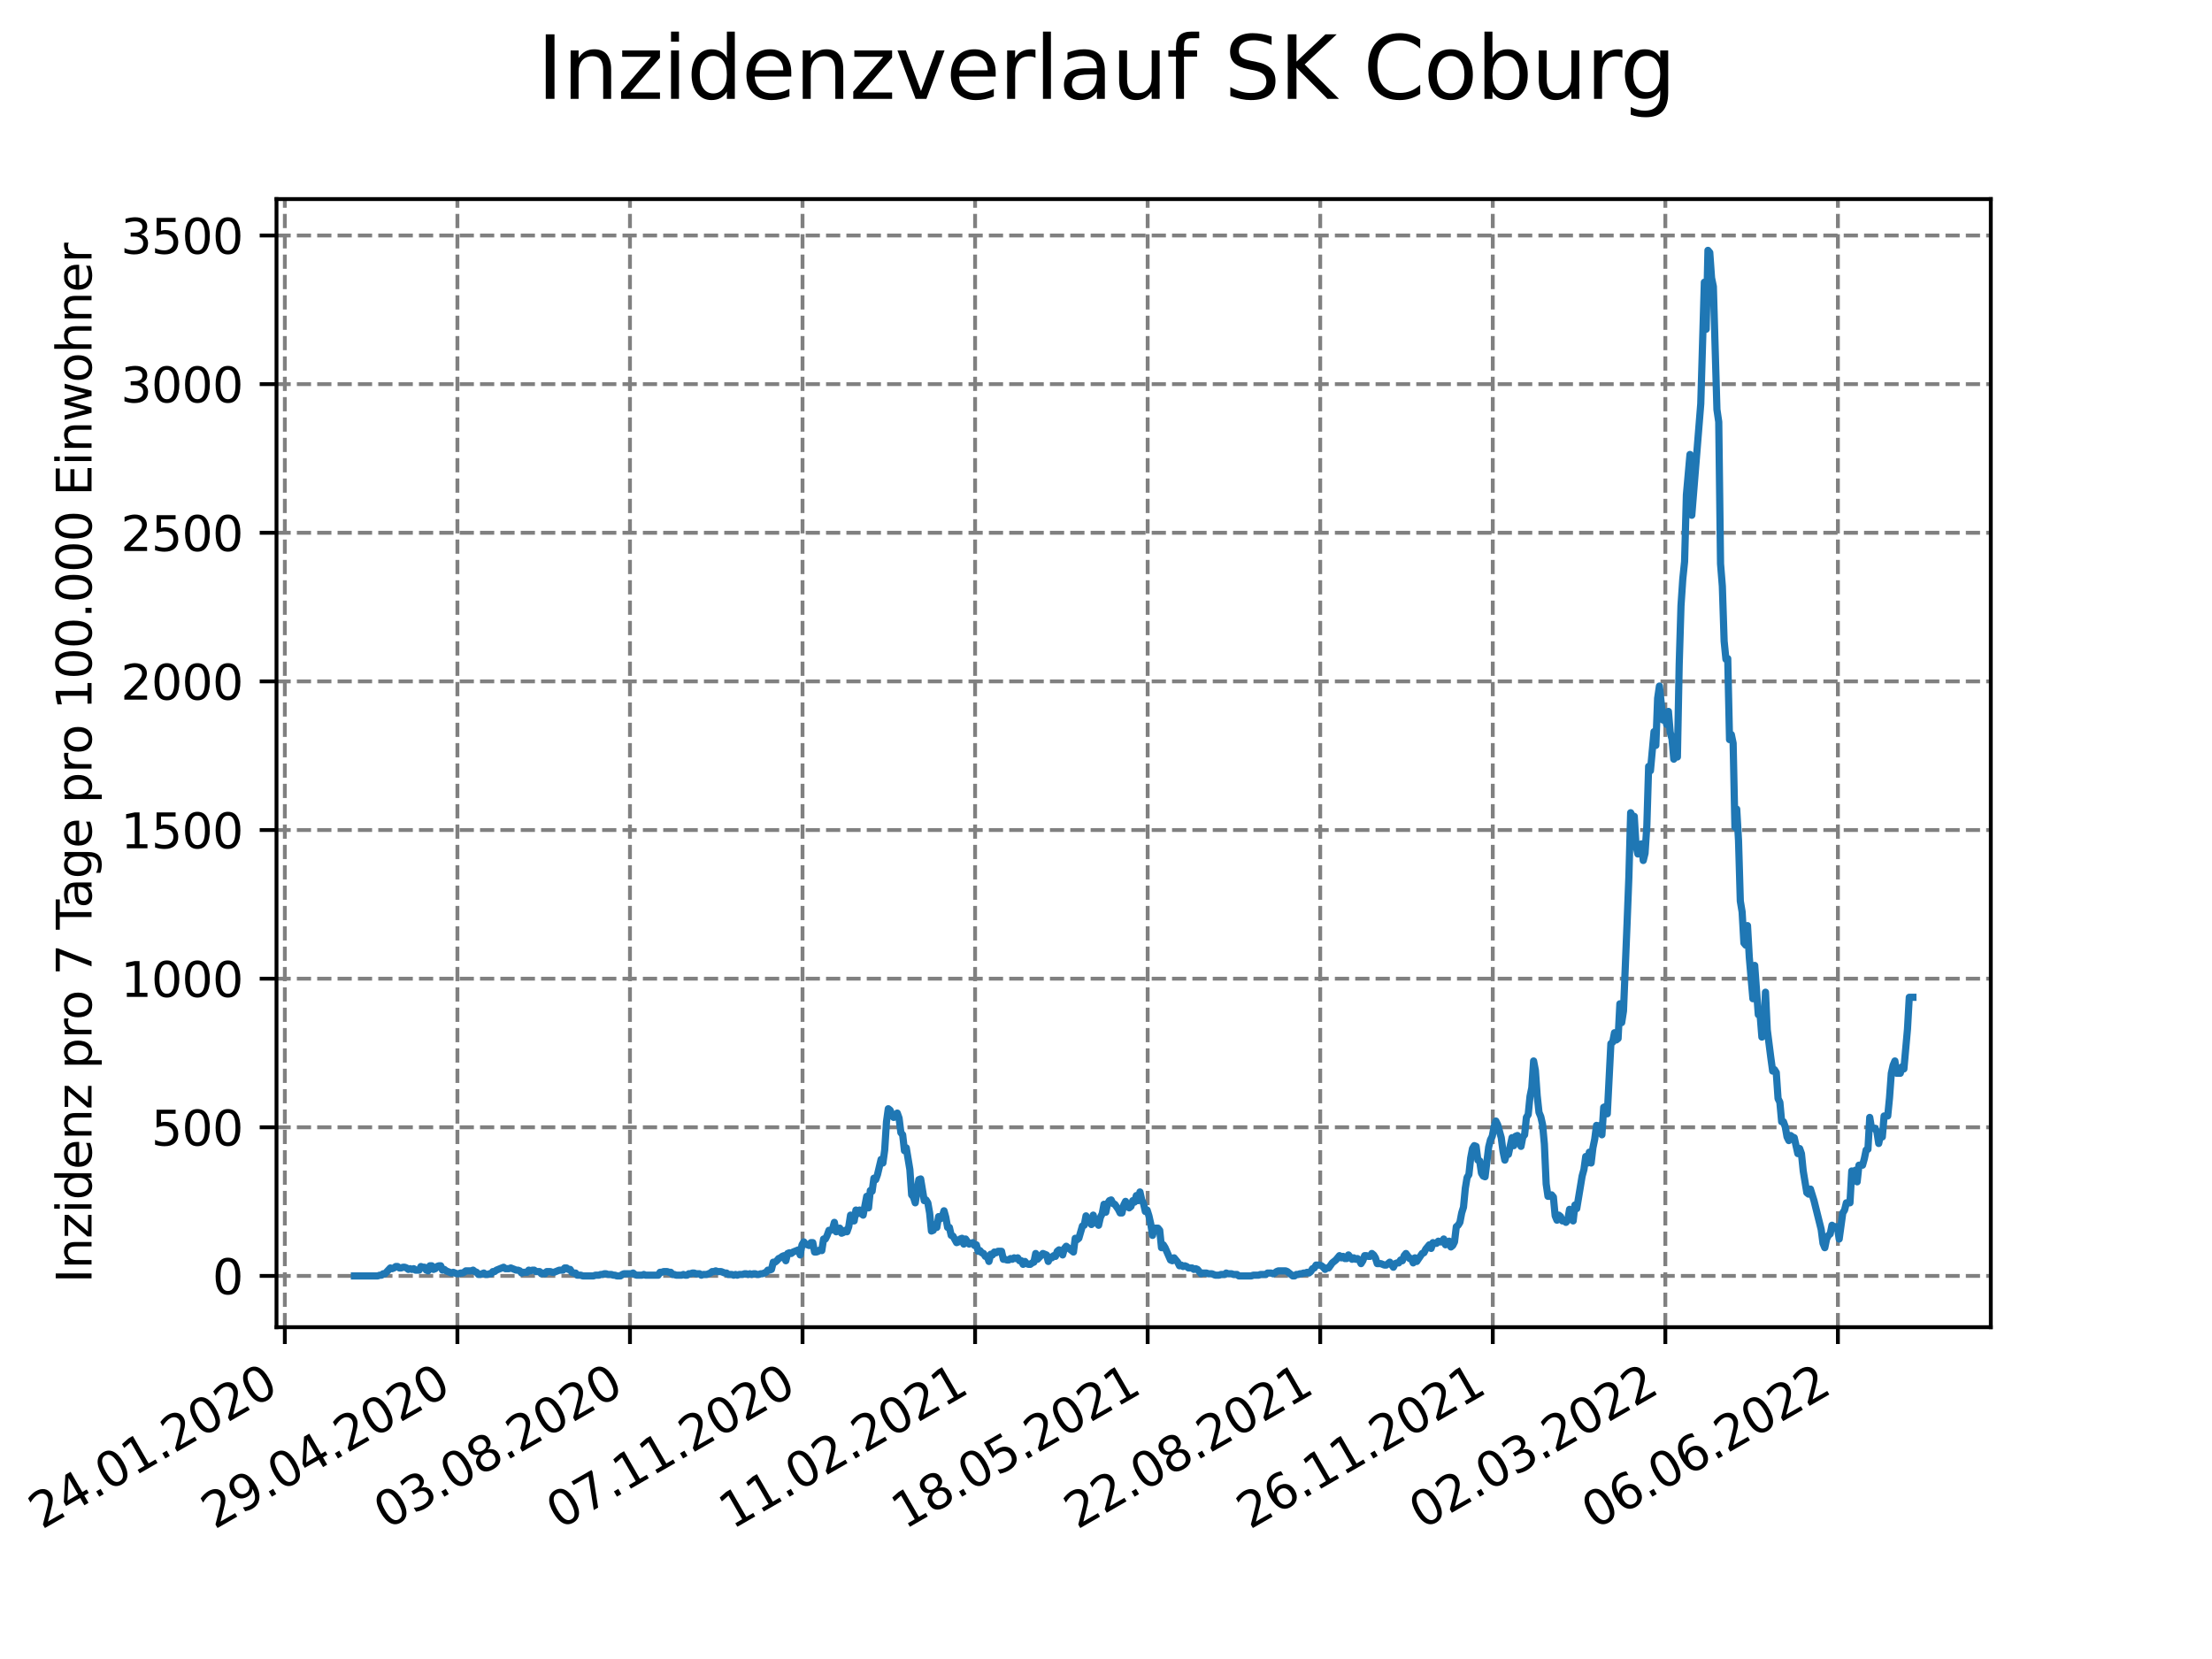 <?xml version="1.0" encoding="utf-8" standalone="no"?>
<!DOCTYPE svg PUBLIC "-//W3C//DTD SVG 1.1//EN"
  "http://www.w3.org/Graphics/SVG/1.1/DTD/svg11.dtd">
<svg xmlns:xlink="http://www.w3.org/1999/xlink" width="460.8pt" height="345.6pt" viewBox="0 0 460.8 345.6" xmlns="http://www.w3.org/2000/svg" version="1.1">
 <defs>
  <style type="text/css">*{stroke-linejoin: round; stroke-linecap: butt}</style>
 </defs>
 <g id="figure_1">
  <g id="patch_1">
   <path d="M 0 345.6 
L 460.8 345.6 
L 460.8 0 
L 0 0 
z
" style="fill: #ffffff"/>
  </g>
  <g id="axes_1">
   <g id="patch_2">
    <path d="M 57.6 276.48 
L 414.72 276.48 
L 414.72 41.472 
L 57.6 41.472 
z
" style="fill: #ffffff"/>
   </g>
   <g id="matplotlib.axis_1">
    <g id="xtick_1">
     <g id="line2d_1">
      <path d="M 59.338 276.48 
L 59.338 41.472 
" clip-path="url(#p1212830492)" style="fill: none; stroke-dasharray: 2.96,1.28; stroke-dashoffset: 0; stroke: #808080; stroke-width: 0.8"/>
     </g>
     <g id="line2d_2">
      <defs>
       <path id="m16ae124f34" d="M 0 0 
L 0 3.5 
" style="stroke: #000000; stroke-width: 0.8"/>
      </defs>
      <g>
       <use xlink:href="#m16ae124f34" x="59.338" y="276.48" style="stroke: #000000; stroke-width: 0.8"/>
      </g>
     </g>
     <g id="text_1">
      <!-- 24.01.2020 -->
      <g transform="translate(8.713 318.689)rotate(-30)scale(0.1 -0.1)">
       <defs>
        <path id="DejaVuSans-32" d="M 1228 531 
L 3431 531 
L 3431 0 
L 469 0 
L 469 531 
Q 828 903 1448 1529 
Q 2069 2156 2228 2338 
Q 2531 2678 2651 2914 
Q 2772 3150 2772 3378 
Q 2772 3750 2511 3984 
Q 2250 4219 1831 4219 
Q 1534 4219 1204 4116 
Q 875 4013 500 3803 
L 500 4441 
Q 881 4594 1212 4672 
Q 1544 4750 1819 4750 
Q 2544 4750 2975 4387 
Q 3406 4025 3406 3419 
Q 3406 3131 3298 2873 
Q 3191 2616 2906 2266 
Q 2828 2175 2409 1742 
Q 1991 1309 1228 531 
z
" transform="scale(0.016)"/>
        <path id="DejaVuSans-34" d="M 2419 4116 
L 825 1625 
L 2419 1625 
L 2419 4116 
z
M 2253 4666 
L 3047 4666 
L 3047 1625 
L 3713 1625 
L 3713 1100 
L 3047 1100 
L 3047 0 
L 2419 0 
L 2419 1100 
L 313 1100 
L 313 1709 
L 2253 4666 
z
" transform="scale(0.016)"/>
        <path id="DejaVuSans-2e" d="M 684 794 
L 1344 794 
L 1344 0 
L 684 0 
L 684 794 
z
" transform="scale(0.016)"/>
        <path id="DejaVuSans-30" d="M 2034 4250 
Q 1547 4250 1301 3770 
Q 1056 3291 1056 2328 
Q 1056 1369 1301 889 
Q 1547 409 2034 409 
Q 2525 409 2770 889 
Q 3016 1369 3016 2328 
Q 3016 3291 2770 3770 
Q 2525 4250 2034 4250 
z
M 2034 4750 
Q 2819 4750 3233 4129 
Q 3647 3509 3647 2328 
Q 3647 1150 3233 529 
Q 2819 -91 2034 -91 
Q 1250 -91 836 529 
Q 422 1150 422 2328 
Q 422 3509 836 4129 
Q 1250 4750 2034 4750 
z
" transform="scale(0.016)"/>
        <path id="DejaVuSans-31" d="M 794 531 
L 1825 531 
L 1825 4091 
L 703 3866 
L 703 4441 
L 1819 4666 
L 2450 4666 
L 2450 531 
L 3481 531 
L 3481 0 
L 794 0 
L 794 531 
z
" transform="scale(0.016)"/>
       </defs>
       <use xlink:href="#DejaVuSans-32"/>
       <use xlink:href="#DejaVuSans-34" x="63.623"/>
       <use xlink:href="#DejaVuSans-2e" x="127.246"/>
       <use xlink:href="#DejaVuSans-30" x="159.033"/>
       <use xlink:href="#DejaVuSans-31" x="222.656"/>
       <use xlink:href="#DejaVuSans-2e" x="286.279"/>
       <use xlink:href="#DejaVuSans-32" x="318.066"/>
       <use xlink:href="#DejaVuSans-30" x="381.689"/>
       <use xlink:href="#DejaVuSans-32" x="445.312"/>
       <use xlink:href="#DejaVuSans-30" x="508.936"/>
      </g>
     </g>
    </g>
    <g id="xtick_2">
     <g id="line2d_3">
      <path d="M 95.286 276.48 
L 95.286 41.472 
" clip-path="url(#p1212830492)" style="fill: none; stroke-dasharray: 2.96,1.28; stroke-dashoffset: 0; stroke: #808080; stroke-width: 0.8"/>
     </g>
     <g id="line2d_4">
      <g>
       <use xlink:href="#m16ae124f34" x="95.286" y="276.48" style="stroke: #000000; stroke-width: 0.8"/>
      </g>
     </g>
     <g id="text_2">
      <!-- 29.04.2020 -->
      <g transform="translate(44.661 318.689)rotate(-30)scale(0.1 -0.1)">
       <defs>
        <path id="DejaVuSans-39" d="M 703 97 
L 703 672 
Q 941 559 1184 500 
Q 1428 441 1663 441 
Q 2288 441 2617 861 
Q 2947 1281 2994 2138 
Q 2813 1869 2534 1725 
Q 2256 1581 1919 1581 
Q 1219 1581 811 2004 
Q 403 2428 403 3163 
Q 403 3881 828 4315 
Q 1253 4750 1959 4750 
Q 2769 4750 3195 4129 
Q 3622 3509 3622 2328 
Q 3622 1225 3098 567 
Q 2575 -91 1691 -91 
Q 1453 -91 1209 -44 
Q 966 3 703 97 
z
M 1959 2075 
Q 2384 2075 2632 2365 
Q 2881 2656 2881 3163 
Q 2881 3666 2632 3958 
Q 2384 4250 1959 4250 
Q 1534 4250 1286 3958 
Q 1038 3666 1038 3163 
Q 1038 2656 1286 2365 
Q 1534 2075 1959 2075 
z
" transform="scale(0.016)"/>
       </defs>
       <use xlink:href="#DejaVuSans-32"/>
       <use xlink:href="#DejaVuSans-39" x="63.623"/>
       <use xlink:href="#DejaVuSans-2e" x="127.246"/>
       <use xlink:href="#DejaVuSans-30" x="159.033"/>
       <use xlink:href="#DejaVuSans-34" x="222.656"/>
       <use xlink:href="#DejaVuSans-2e" x="286.279"/>
       <use xlink:href="#DejaVuSans-32" x="318.066"/>
       <use xlink:href="#DejaVuSans-30" x="381.689"/>
       <use xlink:href="#DejaVuSans-32" x="445.312"/>
       <use xlink:href="#DejaVuSans-30" x="508.936"/>
      </g>
     </g>
    </g>
    <g id="xtick_3">
     <g id="line2d_5">
      <path d="M 131.234 276.48 
L 131.234 41.472 
" clip-path="url(#p1212830492)" style="fill: none; stroke-dasharray: 2.96,1.28; stroke-dashoffset: 0; stroke: #808080; stroke-width: 0.8"/>
     </g>
     <g id="line2d_6">
      <g>
       <use xlink:href="#m16ae124f34" x="131.234" y="276.48" style="stroke: #000000; stroke-width: 0.8"/>
      </g>
     </g>
     <g id="text_3">
      <!-- 03.08.2020 -->
      <g transform="translate(80.609 318.689)rotate(-30)scale(0.1 -0.1)">
       <defs>
        <path id="DejaVuSans-33" d="M 2597 2516 
Q 3050 2419 3304 2112 
Q 3559 1806 3559 1356 
Q 3559 666 3084 287 
Q 2609 -91 1734 -91 
Q 1441 -91 1130 -33 
Q 819 25 488 141 
L 488 750 
Q 750 597 1062 519 
Q 1375 441 1716 441 
Q 2309 441 2620 675 
Q 2931 909 2931 1356 
Q 2931 1769 2642 2001 
Q 2353 2234 1838 2234 
L 1294 2234 
L 1294 2753 
L 1863 2753 
Q 2328 2753 2575 2939 
Q 2822 3125 2822 3475 
Q 2822 3834 2567 4026 
Q 2313 4219 1838 4219 
Q 1578 4219 1281 4162 
Q 984 4106 628 3988 
L 628 4550 
Q 988 4650 1302 4700 
Q 1616 4750 1894 4750 
Q 2613 4750 3031 4423 
Q 3450 4097 3450 3541 
Q 3450 3153 3228 2886 
Q 3006 2619 2597 2516 
z
" transform="scale(0.016)"/>
        <path id="DejaVuSans-38" d="M 2034 2216 
Q 1584 2216 1326 1975 
Q 1069 1734 1069 1313 
Q 1069 891 1326 650 
Q 1584 409 2034 409 
Q 2484 409 2743 651 
Q 3003 894 3003 1313 
Q 3003 1734 2745 1975 
Q 2488 2216 2034 2216 
z
M 1403 2484 
Q 997 2584 770 2862 
Q 544 3141 544 3541 
Q 544 4100 942 4425 
Q 1341 4750 2034 4750 
Q 2731 4750 3128 4425 
Q 3525 4100 3525 3541 
Q 3525 3141 3298 2862 
Q 3072 2584 2669 2484 
Q 3125 2378 3379 2068 
Q 3634 1759 3634 1313 
Q 3634 634 3220 271 
Q 2806 -91 2034 -91 
Q 1263 -91 848 271 
Q 434 634 434 1313 
Q 434 1759 690 2068 
Q 947 2378 1403 2484 
z
M 1172 3481 
Q 1172 3119 1398 2916 
Q 1625 2713 2034 2713 
Q 2441 2713 2670 2916 
Q 2900 3119 2900 3481 
Q 2900 3844 2670 4047 
Q 2441 4250 2034 4250 
Q 1625 4250 1398 4047 
Q 1172 3844 1172 3481 
z
" transform="scale(0.016)"/>
       </defs>
       <use xlink:href="#DejaVuSans-30"/>
       <use xlink:href="#DejaVuSans-33" x="63.623"/>
       <use xlink:href="#DejaVuSans-2e" x="127.246"/>
       <use xlink:href="#DejaVuSans-30" x="159.033"/>
       <use xlink:href="#DejaVuSans-38" x="222.656"/>
       <use xlink:href="#DejaVuSans-2e" x="286.279"/>
       <use xlink:href="#DejaVuSans-32" x="318.066"/>
       <use xlink:href="#DejaVuSans-30" x="381.689"/>
       <use xlink:href="#DejaVuSans-32" x="445.312"/>
       <use xlink:href="#DejaVuSans-30" x="508.936"/>
      </g>
     </g>
    </g>
    <g id="xtick_4">
     <g id="line2d_7">
      <path d="M 167.182 276.48 
L 167.182 41.472 
" clip-path="url(#p1212830492)" style="fill: none; stroke-dasharray: 2.96,1.28; stroke-dashoffset: 0; stroke: #808080; stroke-width: 0.8"/>
     </g>
     <g id="line2d_8">
      <g>
       <use xlink:href="#m16ae124f34" x="167.182" y="276.48" style="stroke: #000000; stroke-width: 0.8"/>
      </g>
     </g>
     <g id="text_4">
      <!-- 07.11.2020 -->
      <g transform="translate(116.557 318.689)rotate(-30)scale(0.1 -0.1)">
       <defs>
        <path id="DejaVuSans-37" d="M 525 4666 
L 3525 4666 
L 3525 4397 
L 1831 0 
L 1172 0 
L 2766 4134 
L 525 4134 
L 525 4666 
z
" transform="scale(0.016)"/>
       </defs>
       <use xlink:href="#DejaVuSans-30"/>
       <use xlink:href="#DejaVuSans-37" x="63.623"/>
       <use xlink:href="#DejaVuSans-2e" x="127.246"/>
       <use xlink:href="#DejaVuSans-31" x="159.033"/>
       <use xlink:href="#DejaVuSans-31" x="222.656"/>
       <use xlink:href="#DejaVuSans-2e" x="286.279"/>
       <use xlink:href="#DejaVuSans-32" x="318.066"/>
       <use xlink:href="#DejaVuSans-30" x="381.689"/>
       <use xlink:href="#DejaVuSans-32" x="445.312"/>
       <use xlink:href="#DejaVuSans-30" x="508.936"/>
      </g>
     </g>
    </g>
    <g id="xtick_5">
     <g id="line2d_9">
      <path d="M 203.13 276.48 
L 203.13 41.472 
" clip-path="url(#p1212830492)" style="fill: none; stroke-dasharray: 2.96,1.28; stroke-dashoffset: 0; stroke: #808080; stroke-width: 0.8"/>
     </g>
     <g id="line2d_10">
      <g>
       <use xlink:href="#m16ae124f34" x="203.13" y="276.48" style="stroke: #000000; stroke-width: 0.8"/>
      </g>
     </g>
     <g id="text_5">
      <!-- 11.02.2021 -->
      <g transform="translate(152.505 318.689)rotate(-30)scale(0.1 -0.1)">
       <use xlink:href="#DejaVuSans-31"/>
       <use xlink:href="#DejaVuSans-31" x="63.623"/>
       <use xlink:href="#DejaVuSans-2e" x="127.246"/>
       <use xlink:href="#DejaVuSans-30" x="159.033"/>
       <use xlink:href="#DejaVuSans-32" x="222.656"/>
       <use xlink:href="#DejaVuSans-2e" x="286.279"/>
       <use xlink:href="#DejaVuSans-32" x="318.066"/>
       <use xlink:href="#DejaVuSans-30" x="381.689"/>
       <use xlink:href="#DejaVuSans-32" x="445.312"/>
       <use xlink:href="#DejaVuSans-31" x="508.936"/>
      </g>
     </g>
    </g>
    <g id="xtick_6">
     <g id="line2d_11">
      <path d="M 239.078 276.48 
L 239.078 41.472 
" clip-path="url(#p1212830492)" style="fill: none; stroke-dasharray: 2.96,1.28; stroke-dashoffset: 0; stroke: #808080; stroke-width: 0.8"/>
     </g>
     <g id="line2d_12">
      <g>
       <use xlink:href="#m16ae124f34" x="239.078" y="276.48" style="stroke: #000000; stroke-width: 0.8"/>
      </g>
     </g>
     <g id="text_6">
      <!-- 18.05.2021 -->
      <g transform="translate(188.452 318.689)rotate(-30)scale(0.1 -0.1)">
       <defs>
        <path id="DejaVuSans-35" d="M 691 4666 
L 3169 4666 
L 3169 4134 
L 1269 4134 
L 1269 2991 
Q 1406 3038 1543 3061 
Q 1681 3084 1819 3084 
Q 2600 3084 3056 2656 
Q 3513 2228 3513 1497 
Q 3513 744 3044 326 
Q 2575 -91 1722 -91 
Q 1428 -91 1123 -41 
Q 819 9 494 109 
L 494 744 
Q 775 591 1075 516 
Q 1375 441 1709 441 
Q 2250 441 2565 725 
Q 2881 1009 2881 1497 
Q 2881 1984 2565 2268 
Q 2250 2553 1709 2553 
Q 1456 2553 1204 2497 
Q 953 2441 691 2322 
L 691 4666 
z
" transform="scale(0.016)"/>
       </defs>
       <use xlink:href="#DejaVuSans-31"/>
       <use xlink:href="#DejaVuSans-38" x="63.623"/>
       <use xlink:href="#DejaVuSans-2e" x="127.246"/>
       <use xlink:href="#DejaVuSans-30" x="159.033"/>
       <use xlink:href="#DejaVuSans-35" x="222.656"/>
       <use xlink:href="#DejaVuSans-2e" x="286.279"/>
       <use xlink:href="#DejaVuSans-32" x="318.066"/>
       <use xlink:href="#DejaVuSans-30" x="381.689"/>
       <use xlink:href="#DejaVuSans-32" x="445.312"/>
       <use xlink:href="#DejaVuSans-31" x="508.936"/>
      </g>
     </g>
    </g>
    <g id="xtick_7">
     <g id="line2d_13">
      <path d="M 275.026 276.48 
L 275.026 41.472 
" clip-path="url(#p1212830492)" style="fill: none; stroke-dasharray: 2.96,1.28; stroke-dashoffset: 0; stroke: #808080; stroke-width: 0.8"/>
     </g>
     <g id="line2d_14">
      <g>
       <use xlink:href="#m16ae124f34" x="275.026" y="276.48" style="stroke: #000000; stroke-width: 0.8"/>
      </g>
     </g>
     <g id="text_7">
      <!-- 22.08.2021 -->
      <g transform="translate(224.4 318.689)rotate(-30)scale(0.1 -0.1)">
       <use xlink:href="#DejaVuSans-32"/>
       <use xlink:href="#DejaVuSans-32" x="63.623"/>
       <use xlink:href="#DejaVuSans-2e" x="127.246"/>
       <use xlink:href="#DejaVuSans-30" x="159.033"/>
       <use xlink:href="#DejaVuSans-38" x="222.656"/>
       <use xlink:href="#DejaVuSans-2e" x="286.279"/>
       <use xlink:href="#DejaVuSans-32" x="318.066"/>
       <use xlink:href="#DejaVuSans-30" x="381.689"/>
       <use xlink:href="#DejaVuSans-32" x="445.312"/>
       <use xlink:href="#DejaVuSans-31" x="508.936"/>
      </g>
     </g>
    </g>
    <g id="xtick_8">
     <g id="line2d_15">
      <path d="M 310.973 276.48 
L 310.973 41.472 
" clip-path="url(#p1212830492)" style="fill: none; stroke-dasharray: 2.96,1.28; stroke-dashoffset: 0; stroke: #808080; stroke-width: 0.8"/>
     </g>
     <g id="line2d_16">
      <g>
       <use xlink:href="#m16ae124f34" x="310.973" y="276.48" style="stroke: #000000; stroke-width: 0.8"/>
      </g>
     </g>
     <g id="text_8">
      <!-- 26.11.2021 -->
      <g transform="translate(260.348 318.689)rotate(-30)scale(0.1 -0.1)">
       <defs>
        <path id="DejaVuSans-36" d="M 2113 2584 
Q 1688 2584 1439 2293 
Q 1191 2003 1191 1497 
Q 1191 994 1439 701 
Q 1688 409 2113 409 
Q 2538 409 2786 701 
Q 3034 994 3034 1497 
Q 3034 2003 2786 2293 
Q 2538 2584 2113 2584 
z
M 3366 4563 
L 3366 3988 
Q 3128 4100 2886 4159 
Q 2644 4219 2406 4219 
Q 1781 4219 1451 3797 
Q 1122 3375 1075 2522 
Q 1259 2794 1537 2939 
Q 1816 3084 2150 3084 
Q 2853 3084 3261 2657 
Q 3669 2231 3669 1497 
Q 3669 778 3244 343 
Q 2819 -91 2113 -91 
Q 1303 -91 875 529 
Q 447 1150 447 2328 
Q 447 3434 972 4092 
Q 1497 4750 2381 4750 
Q 2619 4750 2861 4703 
Q 3103 4656 3366 4563 
z
" transform="scale(0.016)"/>
       </defs>
       <use xlink:href="#DejaVuSans-32"/>
       <use xlink:href="#DejaVuSans-36" x="63.623"/>
       <use xlink:href="#DejaVuSans-2e" x="127.246"/>
       <use xlink:href="#DejaVuSans-31" x="159.033"/>
       <use xlink:href="#DejaVuSans-31" x="222.656"/>
       <use xlink:href="#DejaVuSans-2e" x="286.279"/>
       <use xlink:href="#DejaVuSans-32" x="318.066"/>
       <use xlink:href="#DejaVuSans-30" x="381.689"/>
       <use xlink:href="#DejaVuSans-32" x="445.312"/>
       <use xlink:href="#DejaVuSans-31" x="508.936"/>
      </g>
     </g>
    </g>
    <g id="xtick_9">
     <g id="line2d_17">
      <path d="M 346.921 276.48 
L 346.921 41.472 
" clip-path="url(#p1212830492)" style="fill: none; stroke-dasharray: 2.96,1.28; stroke-dashoffset: 0; stroke: #808080; stroke-width: 0.8"/>
     </g>
     <g id="line2d_18">
      <g>
       <use xlink:href="#m16ae124f34" x="346.921" y="276.48" style="stroke: #000000; stroke-width: 0.8"/>
      </g>
     </g>
     <g id="text_9">
      <!-- 02.03.2022 -->
      <g transform="translate(296.296 318.689)rotate(-30)scale(0.1 -0.1)">
       <use xlink:href="#DejaVuSans-30"/>
       <use xlink:href="#DejaVuSans-32" x="63.623"/>
       <use xlink:href="#DejaVuSans-2e" x="127.246"/>
       <use xlink:href="#DejaVuSans-30" x="159.033"/>
       <use xlink:href="#DejaVuSans-33" x="222.656"/>
       <use xlink:href="#DejaVuSans-2e" x="286.279"/>
       <use xlink:href="#DejaVuSans-32" x="318.066"/>
       <use xlink:href="#DejaVuSans-30" x="381.689"/>
       <use xlink:href="#DejaVuSans-32" x="445.312"/>
       <use xlink:href="#DejaVuSans-32" x="508.936"/>
      </g>
     </g>
    </g>
    <g id="xtick_10">
     <g id="line2d_19">
      <path d="M 382.869 276.48 
L 382.869 41.472 
" clip-path="url(#p1212830492)" style="fill: none; stroke-dasharray: 2.96,1.28; stroke-dashoffset: 0; stroke: #808080; stroke-width: 0.8"/>
     </g>
     <g id="line2d_20">
      <g>
       <use xlink:href="#m16ae124f34" x="382.869" y="276.48" style="stroke: #000000; stroke-width: 0.8"/>
      </g>
     </g>
     <g id="text_10">
      <!-- 06.06.2022 -->
      <g transform="translate(332.244 318.689)rotate(-30)scale(0.1 -0.1)">
       <use xlink:href="#DejaVuSans-30"/>
       <use xlink:href="#DejaVuSans-36" x="63.623"/>
       <use xlink:href="#DejaVuSans-2e" x="127.246"/>
       <use xlink:href="#DejaVuSans-30" x="159.033"/>
       <use xlink:href="#DejaVuSans-36" x="222.656"/>
       <use xlink:href="#DejaVuSans-2e" x="286.279"/>
       <use xlink:href="#DejaVuSans-32" x="318.066"/>
       <use xlink:href="#DejaVuSans-30" x="381.689"/>
       <use xlink:href="#DejaVuSans-32" x="445.312"/>
       <use xlink:href="#DejaVuSans-32" x="508.936"/>
      </g>
     </g>
    </g>
   </g>
   <g id="matplotlib.axis_2">
    <g id="ytick_1">
     <g id="line2d_21">
      <path d="M 57.6 265.798 
L 414.72 265.798 
" clip-path="url(#p1212830492)" style="fill: none; stroke-dasharray: 2.96,1.28; stroke-dashoffset: 0; stroke: #808080; stroke-width: 0.8"/>
     </g>
     <g id="line2d_22">
      <defs>
       <path id="mf37a76ce1f" d="M 0 0 
L -3.5 0 
" style="stroke: #000000; stroke-width: 0.8"/>
      </defs>
      <g>
       <use xlink:href="#mf37a76ce1f" x="57.6" y="265.798" style="stroke: #000000; stroke-width: 0.8"/>
      </g>
     </g>
     <g id="text_11">
      <!-- 0 -->
      <g transform="translate(44.237 269.597)scale(0.1 -0.1)">
       <use xlink:href="#DejaVuSans-30"/>
      </g>
     </g>
    </g>
    <g id="ytick_2">
     <g id="line2d_23">
      <path d="M 57.6 234.835 
L 414.72 234.835 
" clip-path="url(#p1212830492)" style="fill: none; stroke-dasharray: 2.96,1.28; stroke-dashoffset: 0; stroke: #808080; stroke-width: 0.8"/>
     </g>
     <g id="line2d_24">
      <g>
       <use xlink:href="#mf37a76ce1f" x="57.6" y="234.835" style="stroke: #000000; stroke-width: 0.8"/>
      </g>
     </g>
     <g id="text_12">
      <!-- 500 -->
      <g transform="translate(31.512 238.635)scale(0.1 -0.1)">
       <use xlink:href="#DejaVuSans-35"/>
       <use xlink:href="#DejaVuSans-30" x="63.623"/>
       <use xlink:href="#DejaVuSans-30" x="127.246"/>
      </g>
     </g>
    </g>
    <g id="ytick_3">
     <g id="line2d_25">
      <path d="M 57.6 203.873 
L 414.72 203.873 
" clip-path="url(#p1212830492)" style="fill: none; stroke-dasharray: 2.96,1.28; stroke-dashoffset: 0; stroke: #808080; stroke-width: 0.8"/>
     </g>
     <g id="line2d_26">
      <g>
       <use xlink:href="#mf37a76ce1f" x="57.6" y="203.873" style="stroke: #000000; stroke-width: 0.8"/>
      </g>
     </g>
     <g id="text_13">
      <!-- 1000 -->
      <g transform="translate(25.15 207.672)scale(0.1 -0.1)">
       <use xlink:href="#DejaVuSans-31"/>
       <use xlink:href="#DejaVuSans-30" x="63.623"/>
       <use xlink:href="#DejaVuSans-30" x="127.246"/>
       <use xlink:href="#DejaVuSans-30" x="190.869"/>
      </g>
     </g>
    </g>
    <g id="ytick_4">
     <g id="line2d_27">
      <path d="M 57.6 172.91 
L 414.72 172.91 
" clip-path="url(#p1212830492)" style="fill: none; stroke-dasharray: 2.96,1.28; stroke-dashoffset: 0; stroke: #808080; stroke-width: 0.8"/>
     </g>
     <g id="line2d_28">
      <g>
       <use xlink:href="#mf37a76ce1f" x="57.6" y="172.91" style="stroke: #000000; stroke-width: 0.8"/>
      </g>
     </g>
     <g id="text_14">
      <!-- 1500 -->
      <g transform="translate(25.15 176.71)scale(0.1 -0.1)">
       <use xlink:href="#DejaVuSans-31"/>
       <use xlink:href="#DejaVuSans-35" x="63.623"/>
       <use xlink:href="#DejaVuSans-30" x="127.246"/>
       <use xlink:href="#DejaVuSans-30" x="190.869"/>
      </g>
     </g>
    </g>
    <g id="ytick_5">
     <g id="line2d_29">
      <path d="M 57.6 141.948 
L 414.72 141.948 
" clip-path="url(#p1212830492)" style="fill: none; stroke-dasharray: 2.96,1.28; stroke-dashoffset: 0; stroke: #808080; stroke-width: 0.8"/>
     </g>
     <g id="line2d_30">
      <g>
       <use xlink:href="#mf37a76ce1f" x="57.6" y="141.948" style="stroke: #000000; stroke-width: 0.8"/>
      </g>
     </g>
     <g id="text_15">
      <!-- 2000 -->
      <g transform="translate(25.15 145.747)scale(0.1 -0.1)">
       <use xlink:href="#DejaVuSans-32"/>
       <use xlink:href="#DejaVuSans-30" x="63.623"/>
       <use xlink:href="#DejaVuSans-30" x="127.246"/>
       <use xlink:href="#DejaVuSans-30" x="190.869"/>
      </g>
     </g>
    </g>
    <g id="ytick_6">
     <g id="line2d_31">
      <path d="M 57.6 110.985 
L 414.72 110.985 
" clip-path="url(#p1212830492)" style="fill: none; stroke-dasharray: 2.96,1.28; stroke-dashoffset: 0; stroke: #808080; stroke-width: 0.8"/>
     </g>
     <g id="line2d_32">
      <g>
       <use xlink:href="#mf37a76ce1f" x="57.6" y="110.985" style="stroke: #000000; stroke-width: 0.8"/>
      </g>
     </g>
     <g id="text_16">
      <!-- 2500 -->
      <g transform="translate(25.15 114.785)scale(0.1 -0.1)">
       <use xlink:href="#DejaVuSans-32"/>
       <use xlink:href="#DejaVuSans-35" x="63.623"/>
       <use xlink:href="#DejaVuSans-30" x="127.246"/>
       <use xlink:href="#DejaVuSans-30" x="190.869"/>
      </g>
     </g>
    </g>
    <g id="ytick_7">
     <g id="line2d_33">
      <path d="M 57.6 80.023 
L 414.72 80.023 
" clip-path="url(#p1212830492)" style="fill: none; stroke-dasharray: 2.96,1.28; stroke-dashoffset: 0; stroke: #808080; stroke-width: 0.8"/>
     </g>
     <g id="line2d_34">
      <g>
       <use xlink:href="#mf37a76ce1f" x="57.6" y="80.023" style="stroke: #000000; stroke-width: 0.8"/>
      </g>
     </g>
     <g id="text_17">
      <!-- 3000 -->
      <g transform="translate(25.15 83.822)scale(0.1 -0.1)">
       <use xlink:href="#DejaVuSans-33"/>
       <use xlink:href="#DejaVuSans-30" x="63.623"/>
       <use xlink:href="#DejaVuSans-30" x="127.246"/>
       <use xlink:href="#DejaVuSans-30" x="190.869"/>
      </g>
     </g>
    </g>
    <g id="ytick_8">
     <g id="line2d_35">
      <path d="M 57.6 49.06 
L 414.72 49.06 
" clip-path="url(#p1212830492)" style="fill: none; stroke-dasharray: 2.96,1.28; stroke-dashoffset: 0; stroke: #808080; stroke-width: 0.8"/>
     </g>
     <g id="line2d_36">
      <g>
       <use xlink:href="#mf37a76ce1f" x="57.6" y="49.06" style="stroke: #000000; stroke-width: 0.8"/>
      </g>
     </g>
     <g id="text_18">
      <!-- 3500 -->
      <g transform="translate(25.15 52.86)scale(0.1 -0.1)">
       <use xlink:href="#DejaVuSans-33"/>
       <use xlink:href="#DejaVuSans-35" x="63.623"/>
       <use xlink:href="#DejaVuSans-30" x="127.246"/>
       <use xlink:href="#DejaVuSans-30" x="190.869"/>
      </g>
     </g>
    </g>
    <g id="text_19">
     <!-- Inzidenz pro 7 Tage pro 100.000 Einwohner -->
     <g transform="translate(19.07 267.301)rotate(-90)scale(0.1 -0.1)">
      <defs>
       <path id="DejaVuSans-49" d="M 628 4666 
L 1259 4666 
L 1259 0 
L 628 0 
L 628 4666 
z
" transform="scale(0.016)"/>
       <path id="DejaVuSans-6e" d="M 3513 2113 
L 3513 0 
L 2938 0 
L 2938 2094 
Q 2938 2591 2744 2837 
Q 2550 3084 2163 3084 
Q 1697 3084 1428 2787 
Q 1159 2491 1159 1978 
L 1159 0 
L 581 0 
L 581 3500 
L 1159 3500 
L 1159 2956 
Q 1366 3272 1645 3428 
Q 1925 3584 2291 3584 
Q 2894 3584 3203 3211 
Q 3513 2838 3513 2113 
z
" transform="scale(0.016)"/>
       <path id="DejaVuSans-7a" d="M 353 3500 
L 3084 3500 
L 3084 2975 
L 922 459 
L 3084 459 
L 3084 0 
L 275 0 
L 275 525 
L 2438 3041 
L 353 3041 
L 353 3500 
z
" transform="scale(0.016)"/>
       <path id="DejaVuSans-69" d="M 603 3500 
L 1178 3500 
L 1178 0 
L 603 0 
L 603 3500 
z
M 603 4863 
L 1178 4863 
L 1178 4134 
L 603 4134 
L 603 4863 
z
" transform="scale(0.016)"/>
       <path id="DejaVuSans-64" d="M 2906 2969 
L 2906 4863 
L 3481 4863 
L 3481 0 
L 2906 0 
L 2906 525 
Q 2725 213 2448 61 
Q 2172 -91 1784 -91 
Q 1150 -91 751 415 
Q 353 922 353 1747 
Q 353 2572 751 3078 
Q 1150 3584 1784 3584 
Q 2172 3584 2448 3432 
Q 2725 3281 2906 2969 
z
M 947 1747 
Q 947 1113 1208 752 
Q 1469 391 1925 391 
Q 2381 391 2643 752 
Q 2906 1113 2906 1747 
Q 2906 2381 2643 2742 
Q 2381 3103 1925 3103 
Q 1469 3103 1208 2742 
Q 947 2381 947 1747 
z
" transform="scale(0.016)"/>
       <path id="DejaVuSans-65" d="M 3597 1894 
L 3597 1613 
L 953 1613 
Q 991 1019 1311 708 
Q 1631 397 2203 397 
Q 2534 397 2845 478 
Q 3156 559 3463 722 
L 3463 178 
Q 3153 47 2828 -22 
Q 2503 -91 2169 -91 
Q 1331 -91 842 396 
Q 353 884 353 1716 
Q 353 2575 817 3079 
Q 1281 3584 2069 3584 
Q 2775 3584 3186 3129 
Q 3597 2675 3597 1894 
z
M 3022 2063 
Q 3016 2534 2758 2815 
Q 2500 3097 2075 3097 
Q 1594 3097 1305 2825 
Q 1016 2553 972 2059 
L 3022 2063 
z
" transform="scale(0.016)"/>
       <path id="DejaVuSans-20" transform="scale(0.016)"/>
       <path id="DejaVuSans-70" d="M 1159 525 
L 1159 -1331 
L 581 -1331 
L 581 3500 
L 1159 3500 
L 1159 2969 
Q 1341 3281 1617 3432 
Q 1894 3584 2278 3584 
Q 2916 3584 3314 3078 
Q 3713 2572 3713 1747 
Q 3713 922 3314 415 
Q 2916 -91 2278 -91 
Q 1894 -91 1617 61 
Q 1341 213 1159 525 
z
M 3116 1747 
Q 3116 2381 2855 2742 
Q 2594 3103 2138 3103 
Q 1681 3103 1420 2742 
Q 1159 2381 1159 1747 
Q 1159 1113 1420 752 
Q 1681 391 2138 391 
Q 2594 391 2855 752 
Q 3116 1113 3116 1747 
z
" transform="scale(0.016)"/>
       <path id="DejaVuSans-72" d="M 2631 2963 
Q 2534 3019 2420 3045 
Q 2306 3072 2169 3072 
Q 1681 3072 1420 2755 
Q 1159 2438 1159 1844 
L 1159 0 
L 581 0 
L 581 3500 
L 1159 3500 
L 1159 2956 
Q 1341 3275 1631 3429 
Q 1922 3584 2338 3584 
Q 2397 3584 2469 3576 
Q 2541 3569 2628 3553 
L 2631 2963 
z
" transform="scale(0.016)"/>
       <path id="DejaVuSans-6f" d="M 1959 3097 
Q 1497 3097 1228 2736 
Q 959 2375 959 1747 
Q 959 1119 1226 758 
Q 1494 397 1959 397 
Q 2419 397 2687 759 
Q 2956 1122 2956 1747 
Q 2956 2369 2687 2733 
Q 2419 3097 1959 3097 
z
M 1959 3584 
Q 2709 3584 3137 3096 
Q 3566 2609 3566 1747 
Q 3566 888 3137 398 
Q 2709 -91 1959 -91 
Q 1206 -91 779 398 
Q 353 888 353 1747 
Q 353 2609 779 3096 
Q 1206 3584 1959 3584 
z
" transform="scale(0.016)"/>
       <path id="DejaVuSans-54" d="M -19 4666 
L 3928 4666 
L 3928 4134 
L 2272 4134 
L 2272 0 
L 1638 0 
L 1638 4134 
L -19 4134 
L -19 4666 
z
" transform="scale(0.016)"/>
       <path id="DejaVuSans-61" d="M 2194 1759 
Q 1497 1759 1228 1600 
Q 959 1441 959 1056 
Q 959 750 1161 570 
Q 1363 391 1709 391 
Q 2188 391 2477 730 
Q 2766 1069 2766 1631 
L 2766 1759 
L 2194 1759 
z
M 3341 1997 
L 3341 0 
L 2766 0 
L 2766 531 
Q 2569 213 2275 61 
Q 1981 -91 1556 -91 
Q 1019 -91 701 211 
Q 384 513 384 1019 
Q 384 1609 779 1909 
Q 1175 2209 1959 2209 
L 2766 2209 
L 2766 2266 
Q 2766 2663 2505 2880 
Q 2244 3097 1772 3097 
Q 1472 3097 1187 3025 
Q 903 2953 641 2809 
L 641 3341 
Q 956 3463 1253 3523 
Q 1550 3584 1831 3584 
Q 2591 3584 2966 3190 
Q 3341 2797 3341 1997 
z
" transform="scale(0.016)"/>
       <path id="DejaVuSans-67" d="M 2906 1791 
Q 2906 2416 2648 2759 
Q 2391 3103 1925 3103 
Q 1463 3103 1205 2759 
Q 947 2416 947 1791 
Q 947 1169 1205 825 
Q 1463 481 1925 481 
Q 2391 481 2648 825 
Q 2906 1169 2906 1791 
z
M 3481 434 
Q 3481 -459 3084 -895 
Q 2688 -1331 1869 -1331 
Q 1566 -1331 1297 -1286 
Q 1028 -1241 775 -1147 
L 775 -588 
Q 1028 -725 1275 -790 
Q 1522 -856 1778 -856 
Q 2344 -856 2625 -561 
Q 2906 -266 2906 331 
L 2906 616 
Q 2728 306 2450 153 
Q 2172 0 1784 0 
Q 1141 0 747 490 
Q 353 981 353 1791 
Q 353 2603 747 3093 
Q 1141 3584 1784 3584 
Q 2172 3584 2450 3431 
Q 2728 3278 2906 2969 
L 2906 3500 
L 3481 3500 
L 3481 434 
z
" transform="scale(0.016)"/>
       <path id="DejaVuSans-45" d="M 628 4666 
L 3578 4666 
L 3578 4134 
L 1259 4134 
L 1259 2753 
L 3481 2753 
L 3481 2222 
L 1259 2222 
L 1259 531 
L 3634 531 
L 3634 0 
L 628 0 
L 628 4666 
z
" transform="scale(0.016)"/>
       <path id="DejaVuSans-77" d="M 269 3500 
L 844 3500 
L 1563 769 
L 2278 3500 
L 2956 3500 
L 3675 769 
L 4391 3500 
L 4966 3500 
L 4050 0 
L 3372 0 
L 2619 2869 
L 1863 0 
L 1184 0 
L 269 3500 
z
" transform="scale(0.016)"/>
       <path id="DejaVuSans-68" d="M 3513 2113 
L 3513 0 
L 2938 0 
L 2938 2094 
Q 2938 2591 2744 2837 
Q 2550 3084 2163 3084 
Q 1697 3084 1428 2787 
Q 1159 2491 1159 1978 
L 1159 0 
L 581 0 
L 581 4863 
L 1159 4863 
L 1159 2956 
Q 1366 3272 1645 3428 
Q 1925 3584 2291 3584 
Q 2894 3584 3203 3211 
Q 3513 2838 3513 2113 
z
" transform="scale(0.016)"/>
      </defs>
      <use xlink:href="#DejaVuSans-49"/>
      <use xlink:href="#DejaVuSans-6e" x="29.492"/>
      <use xlink:href="#DejaVuSans-7a" x="92.871"/>
      <use xlink:href="#DejaVuSans-69" x="145.361"/>
      <use xlink:href="#DejaVuSans-64" x="173.145"/>
      <use xlink:href="#DejaVuSans-65" x="236.621"/>
      <use xlink:href="#DejaVuSans-6e" x="298.145"/>
      <use xlink:href="#DejaVuSans-7a" x="361.523"/>
      <use xlink:href="#DejaVuSans-20" x="414.014"/>
      <use xlink:href="#DejaVuSans-70" x="445.801"/>
      <use xlink:href="#DejaVuSans-72" x="509.277"/>
      <use xlink:href="#DejaVuSans-6f" x="548.141"/>
      <use xlink:href="#DejaVuSans-20" x="609.322"/>
      <use xlink:href="#DejaVuSans-37" x="641.109"/>
      <use xlink:href="#DejaVuSans-20" x="704.732"/>
      <use xlink:href="#DejaVuSans-54" x="736.52"/>
      <use xlink:href="#DejaVuSans-61" x="781.104"/>
      <use xlink:href="#DejaVuSans-67" x="842.383"/>
      <use xlink:href="#DejaVuSans-65" x="905.859"/>
      <use xlink:href="#DejaVuSans-20" x="967.383"/>
      <use xlink:href="#DejaVuSans-70" x="999.17"/>
      <use xlink:href="#DejaVuSans-72" x="1062.646"/>
      <use xlink:href="#DejaVuSans-6f" x="1101.51"/>
      <use xlink:href="#DejaVuSans-20" x="1162.691"/>
      <use xlink:href="#DejaVuSans-31" x="1194.479"/>
      <use xlink:href="#DejaVuSans-30" x="1258.102"/>
      <use xlink:href="#DejaVuSans-30" x="1321.725"/>
      <use xlink:href="#DejaVuSans-2e" x="1385.348"/>
      <use xlink:href="#DejaVuSans-30" x="1417.135"/>
      <use xlink:href="#DejaVuSans-30" x="1480.758"/>
      <use xlink:href="#DejaVuSans-30" x="1544.381"/>
      <use xlink:href="#DejaVuSans-20" x="1608.004"/>
      <use xlink:href="#DejaVuSans-45" x="1639.791"/>
      <use xlink:href="#DejaVuSans-69" x="1702.975"/>
      <use xlink:href="#DejaVuSans-6e" x="1730.758"/>
      <use xlink:href="#DejaVuSans-77" x="1794.137"/>
      <use xlink:href="#DejaVuSans-6f" x="1875.924"/>
      <use xlink:href="#DejaVuSans-68" x="1937.105"/>
      <use xlink:href="#DejaVuSans-6e" x="2000.484"/>
      <use xlink:href="#DejaVuSans-65" x="2063.863"/>
      <use xlink:href="#DejaVuSans-72" x="2125.387"/>
     </g>
    </g>
   </g>
   <g id="line2d_37">
    <path d="M 73.833 265.798 
L 78.701 265.798 
L 79.075 265.647 
L 79.45 265.647 
L 79.824 265.346 
L 80.199 265.346 
L 81.322 264.139 
L 81.696 264.29 
L 82.071 264.139 
L 82.445 263.838 
L 82.82 263.838 
L 83.194 264.139 
L 83.569 264.139 
L 83.943 263.989 
L 84.318 263.989 
L 84.692 264.139 
L 85.066 264.441 
L 85.441 264.29 
L 85.815 264.441 
L 86.19 264.29 
L 86.564 264.592 
L 87.313 264.592 
L 87.688 263.838 
L 88.062 263.989 
L 88.437 263.989 
L 88.811 264.592 
L 89.185 264.742 
L 89.56 263.687 
L 89.934 263.687 
L 90.309 264.441 
L 90.683 264.29 
L 91.058 263.838 
L 91.432 263.687 
L 91.807 263.687 
L 92.181 264.592 
L 92.556 264.441 
L 92.93 264.742 
L 94.053 265.195 
L 94.428 265.044 
L 95.177 265.346 
L 95.551 265.346 
L 95.926 265.195 
L 96.3 265.195 
L 96.675 265.044 
L 97.049 264.742 
L 98.172 264.742 
L 98.547 264.592 
L 98.921 264.893 
L 99.296 265.044 
L 99.67 265.496 
L 100.045 265.496 
L 100.794 265.195 
L 101.168 265.496 
L 101.543 265.496 
L 101.917 265.346 
L 102.291 265.346 
L 102.666 264.893 
L 103.04 264.893 
L 103.415 264.592 
L 104.913 263.989 
L 105.287 264.29 
L 106.036 264.29 
L 106.411 264.139 
L 107.534 264.592 
L 107.908 264.592 
L 108.283 264.742 
L 108.657 265.195 
L 109.032 265.044 
L 109.781 265.044 
L 110.155 264.592 
L 110.53 264.742 
L 110.904 264.592 
L 111.278 264.592 
L 111.653 264.893 
L 112.402 264.893 
L 112.776 265.346 
L 113.151 265.195 
L 113.525 265.346 
L 113.9 264.893 
L 114.649 264.893 
L 115.023 265.044 
L 115.397 265.044 
L 116.521 264.592 
L 117.27 264.592 
L 117.644 264.139 
L 118.019 264.139 
L 118.393 264.441 
L 118.768 264.441 
L 119.142 265.044 
L 119.517 265.195 
L 119.891 265.195 
L 120.265 265.647 
L 121.014 265.647 
L 121.389 265.798 
L 123.636 265.798 
L 124.01 265.647 
L 124.759 265.647 
L 125.133 265.496 
L 125.508 265.496 
L 125.882 265.346 
L 126.257 265.346 
L 126.631 265.496 
L 127.38 265.496 
L 127.755 265.647 
L 128.129 265.647 
L 128.504 265.798 
L 129.252 265.798 
L 129.627 265.496 
L 130.001 265.346 
L 131.499 265.346 
L 131.874 265.195 
L 132.248 265.496 
L 132.623 265.647 
L 133.746 265.647 
L 134.12 265.496 
L 134.495 265.647 
L 137.116 265.647 
L 137.49 265.044 
L 137.865 265.044 
L 138.239 264.893 
L 138.988 264.893 
L 139.363 265.044 
L 139.737 265.044 
L 140.112 265.496 
L 140.486 265.496 
L 140.861 265.647 
L 141.984 265.647 
L 142.358 265.496 
L 142.733 265.647 
L 143.107 265.647 
L 143.482 265.346 
L 143.856 265.346 
L 144.231 265.195 
L 144.605 265.195 
L 144.98 265.346 
L 145.729 265.346 
L 146.103 265.647 
L 146.477 265.496 
L 147.226 265.496 
L 147.975 265.195 
L 148.35 264.893 
L 148.724 264.893 
L 149.099 264.742 
L 149.473 264.893 
L 150.222 264.893 
L 150.971 265.195 
L 151.345 265.195 
L 151.72 265.496 
L 152.469 265.496 
L 152.843 265.647 
L 153.218 265.496 
L 153.592 265.647 
L 153.967 265.496 
L 154.716 265.496 
L 155.09 265.346 
L 155.464 265.346 
L 155.839 265.496 
L 156.213 265.346 
L 156.588 265.496 
L 156.962 265.346 
L 157.337 265.346 
L 157.711 265.496 
L 158.086 265.496 
L 158.46 265.346 
L 158.835 265.346 
L 159.583 265.044 
L 159.958 264.592 
L 160.332 264.592 
L 160.707 264.441 
L 161.081 262.933 
L 161.456 262.933 
L 161.83 262.632 
L 162.205 262.179 
L 162.579 262.029 
L 162.954 261.727 
L 163.328 261.576 
L 163.702 262.632 
L 164.077 261.124 
L 164.451 260.973 
L 164.826 261.124 
L 165.2 260.822 
L 166.324 260.37 
L 166.698 261.425 
L 167.073 259.315 
L 167.447 258.712 
L 167.822 259.164 
L 168.57 259.465 
L 168.945 258.862 
L 169.319 258.862 
L 169.694 260.822 
L 170.068 260.822 
L 170.443 260.672 
L 170.817 260.37 
L 171.192 260.521 
L 171.566 258.108 
L 171.941 258.108 
L 172.315 257.355 
L 172.689 256.299 
L 173.064 256.299 
L 173.438 255.998 
L 173.813 254.641 
L 174.187 256.601 
L 174.562 256.45 
L 174.936 255.847 
L 175.311 256.902 
L 175.685 256.752 
L 176.06 256.299 
L 176.434 256.601 
L 176.809 255.545 
L 177.183 253.133 
L 177.557 254.339 
L 177.932 254.339 
L 178.306 252.078 
L 178.681 252.831 
L 179.055 252.078 
L 179.43 252.831 
L 179.804 253.133 
L 180.553 249.213 
L 180.928 251.625 
L 181.302 248.007 
L 181.676 248.158 
L 182.051 245.444 
L 182.425 245.745 
L 182.8 244.69 
L 183.549 241.524 
L 183.923 242.277 
L 184.298 239.564 
L 184.672 233.683 
L 185.047 230.97 
L 185.421 231.271 
L 185.795 232.176 
L 186.17 232.779 
L 186.544 232.628 
L 186.919 231.874 
L 187.293 232.93 
L 187.668 235.945 
L 188.042 236.397 
L 188.417 239.714 
L 188.791 239.111 
L 189.54 243.634 
L 189.915 248.911 
L 190.289 249.364 
L 190.663 250.57 
L 191.412 245.745 
L 191.787 245.594 
L 192.536 250.118 
L 192.91 249.967 
L 193.285 250.57 
L 193.659 252.681 
L 194.034 256.45 
L 194.408 256.299 
L 194.782 255.093 
L 195.157 255.696 
L 195.531 253.435 
L 195.906 253.887 
L 196.28 253.435 
L 196.655 252.228 
L 197.029 253.585 
L 197.404 255.696 
L 197.778 255.696 
L 198.153 257.355 
L 198.527 257.505 
L 199.276 258.862 
L 199.65 258.712 
L 200.025 258.108 
L 200.399 257.958 
L 200.774 259.164 
L 201.148 258.108 
L 201.897 259.164 
L 202.646 258.862 
L 203.021 259.465 
L 203.395 259.315 
L 203.769 260.672 
L 204.144 260.521 
L 204.518 260.973 
L 204.893 261.124 
L 205.267 261.727 
L 205.642 261.727 
L 206.016 262.782 
L 206.391 261.275 
L 206.765 261.425 
L 207.14 260.822 
L 207.514 260.973 
L 207.888 260.672 
L 208.637 260.672 
L 209.012 262.33 
L 209.386 262.33 
L 209.761 262.481 
L 210.135 262.481 
L 210.51 262.179 
L 210.884 262.33 
L 211.259 262.029 
L 211.633 262.179 
L 212.007 262.029 
L 212.382 262.632 
L 212.756 262.632 
L 213.131 263.385 
L 213.505 262.782 
L 213.88 263.235 
L 214.254 263.385 
L 214.629 263.385 
L 215.003 263.084 
L 215.378 262.933 
L 215.752 261.124 
L 216.127 262.33 
L 217.25 261.124 
L 217.999 261.425 
L 218.373 262.782 
L 218.748 261.878 
L 219.122 262.029 
L 219.497 261.576 
L 219.871 261.727 
L 220.246 260.672 
L 220.62 260.37 
L 220.994 260.521 
L 221.369 261.425 
L 221.743 260.068 
L 222.118 259.616 
L 223.616 260.822 
L 223.99 257.958 
L 224.365 258.259 
L 224.739 257.958 
L 225.488 255.395 
L 225.862 255.244 
L 226.237 253.284 
L 226.611 254.641 
L 226.986 254.188 
L 227.36 255.093 
L 227.735 253.133 
L 228.109 254.641 
L 228.484 254.791 
L 228.858 255.244 
L 229.233 253.585 
L 229.607 252.831 
L 229.981 250.871 
L 230.356 252.53 
L 230.73 250.721 
L 231.105 250.118 
L 231.479 249.967 
L 231.854 250.721 
L 232.228 250.871 
L 232.977 251.927 
L 233.352 252.681 
L 233.726 252.681 
L 234.1 251.022 
L 234.475 250.268 
L 234.849 251.173 
L 235.224 251.625 
L 235.598 251.324 
L 235.973 250.118 
L 236.347 250.419 
L 236.722 249.062 
L 237.096 250.118 
L 237.471 248.308 
L 237.845 249.967 
L 238.22 250.721 
L 238.594 252.379 
L 238.968 252.078 
L 239.343 253.284 
L 239.717 254.942 
L 240.092 257.355 
L 240.466 255.847 
L 241.215 255.847 
L 241.59 256.299 
L 241.964 259.918 
L 242.339 259.315 
L 242.713 259.918 
L 243.836 262.481 
L 244.211 262.632 
L 244.585 262.029 
L 245.334 262.933 
L 245.709 263.687 
L 246.083 263.536 
L 246.458 263.838 
L 246.832 263.687 
L 247.206 263.838 
L 247.581 264.139 
L 248.33 264.139 
L 248.704 264.441 
L 249.079 264.29 
L 249.453 264.441 
L 250.202 265.346 
L 250.577 265.195 
L 251.326 265.195 
L 251.7 265.346 
L 252.449 265.346 
L 253.198 265.647 
L 253.947 265.647 
L 254.321 265.496 
L 255.07 265.496 
L 255.445 265.195 
L 255.819 265.346 
L 256.568 265.346 
L 256.942 265.496 
L 257.691 265.496 
L 258.066 265.798 
L 260.687 265.798 
L 261.061 265.647 
L 262.185 265.647 
L 262.559 265.496 
L 263.683 265.496 
L 264.057 265.195 
L 264.806 265.195 
L 265.18 265.346 
L 265.555 265.195 
L 265.929 264.893 
L 266.304 264.742 
L 267.802 264.742 
L 268.176 264.893 
L 269.299 265.798 
L 269.674 265.798 
L 270.048 265.496 
L 270.423 265.496 
L 270.797 265.346 
L 271.172 265.346 
L 271.546 265.195 
L 271.921 265.195 
L 272.295 265.044 
L 272.67 265.195 
L 273.044 264.893 
L 273.419 264.29 
L 273.793 264.139 
L 274.167 263.536 
L 274.916 263.536 
L 275.291 263.687 
L 275.665 263.989 
L 276.04 264.441 
L 276.414 264.139 
L 276.789 264.139 
L 277.538 263.084 
L 278.286 262.481 
L 279.035 261.576 
L 279.41 262.029 
L 279.784 261.727 
L 280.159 262.179 
L 280.533 262.179 
L 280.908 261.425 
L 281.657 262.33 
L 282.031 262.029 
L 282.405 262.33 
L 282.78 262.179 
L 283.154 262.481 
L 283.529 263.235 
L 283.903 262.632 
L 284.278 261.576 
L 284.652 261.576 
L 285.027 261.727 
L 285.401 261.727 
L 285.776 261.124 
L 286.15 261.425 
L 286.525 262.029 
L 286.899 263.235 
L 287.648 263.235 
L 288.397 263.536 
L 288.771 263.536 
L 289.52 262.933 
L 290.269 263.989 
L 290.644 263.235 
L 291.018 263.084 
L 291.392 263.084 
L 291.767 262.481 
L 292.141 262.632 
L 292.516 261.576 
L 292.89 261.124 
L 293.639 262.179 
L 294.014 262.179 
L 294.388 263.084 
L 294.763 262.029 
L 295.137 262.782 
L 296.26 261.124 
L 296.635 260.973 
L 297.009 260.219 
L 297.758 259.315 
L 298.133 260.068 
L 298.507 258.862 
L 298.882 259.013 
L 299.256 259.013 
L 299.631 258.561 
L 300.005 258.712 
L 300.379 258.712 
L 300.754 258.108 
L 301.128 259.315 
L 301.877 258.561 
L 302.252 259.767 
L 302.626 259.465 
L 303.001 258.712 
L 303.375 255.545 
L 303.75 255.244 
L 304.124 254.641 
L 304.498 252.681 
L 304.873 251.474 
L 305.247 247.554 
L 305.622 245.293 
L 305.996 244.69 
L 306.371 241.222 
L 306.745 239.262 
L 307.12 238.659 
L 307.494 238.81 
L 307.869 241.674 
L 308.243 241.825 
L 308.618 244.388 
L 308.992 244.991 
L 309.366 245.142 
L 310.115 238.96 
L 310.49 237.453 
L 310.864 236.699 
L 311.239 234.739 
L 311.613 233.533 
L 311.988 234.287 
L 312.737 237 
L 313.111 239.865 
L 313.485 241.674 
L 313.86 240.317 
L 314.234 240.468 
L 314.983 237 
L 315.358 238.659 
L 315.732 236.699 
L 316.107 236.548 
L 316.481 237.151 
L 316.856 238.81 
L 317.23 236.85 
L 317.604 236.397 
L 317.979 232.779 
L 318.353 232.176 
L 318.728 228.406 
L 319.102 226.597 
L 319.477 221.019 
L 319.851 222.979 
L 320.226 228.256 
L 320.6 231.723 
L 320.975 232.628 
L 321.349 234.287 
L 321.724 238.357 
L 322.098 246.65 
L 322.472 249.213 
L 322.847 249.213 
L 323.221 248.911 
L 323.596 249.364 
L 323.97 253.284 
L 324.345 254.188 
L 324.719 253.133 
L 325.094 253.435 
L 325.468 254.339 
L 325.843 254.188 
L 326.217 254.641 
L 326.591 254.188 
L 326.966 251.927 
L 327.34 253.435 
L 327.715 254.339 
L 328.089 251.022 
L 328.464 251.776 
L 329.587 244.991 
L 329.962 243.634 
L 330.336 240.92 
L 330.71 242.277 
L 331.085 240.016 
L 331.459 242.277 
L 331.834 239.111 
L 332.208 237.302 
L 332.583 234.437 
L 332.957 234.588 
L 333.332 234.437 
L 333.706 236.397 
L 334.081 230.668 
L 334.455 230.517 
L 334.83 232.025 
L 335.578 217.4 
L 335.953 217.099 
L 336.327 215.138 
L 336.702 216.646 
L 337.076 216.345 
L 337.451 209.108 
L 337.825 213.028 
L 338.2 210.615 
L 338.949 192.372 
L 339.323 182.723 
L 339.697 169.304 
L 340.072 170.058 
L 340.446 170.058 
L 340.821 176.239 
L 341.195 177.898 
L 341.57 176.089 
L 341.944 175.787 
L 342.319 179.255 
L 342.693 177.747 
L 343.068 172.018 
L 343.442 159.654 
L 343.816 160.559 
L 344.565 152.417 
L 344.94 155.282 
L 345.314 145.482 
L 345.689 142.919 
L 346.438 150.005 
L 346.812 148.648 
L 347.187 150.91 
L 347.561 148.196 
L 347.936 152.568 
L 348.31 153.925 
L 348.684 158.147 
L 349.059 155.433 
L 349.433 157.694 
L 349.808 138.396 
L 350.182 126.183 
L 350.557 120.605 
L 350.931 116.986 
L 351.306 103.115 
L 352.055 94.672 
L 352.429 107.337 
L 354.301 84.118 
L 355.05 58.788 
L 355.425 68.588 
L 355.799 52.154 
L 356.174 52.606 
L 356.548 57.884 
L 356.923 59.693 
L 357.671 85.324 
L 358.046 87.887 
L 358.42 117.438 
L 358.795 122.112 
L 359.169 133.571 
L 359.544 137.34 
L 359.918 137.189 
L 360.293 154.076 
L 360.667 153.021 
L 361.042 154.83 
L 361.416 172.319 
L 361.79 168.55 
L 362.165 175.033 
L 362.539 187.698 
L 362.914 189.96 
L 363.288 196.443 
L 363.663 196.895 
L 364.037 192.824 
L 364.412 199.458 
L 365.161 208.052 
L 365.535 201.117 
L 366.284 211.369 
L 366.658 211.369 
L 367.033 216.043 
L 367.407 215.591 
L 367.782 206.695 
L 368.156 214.535 
L 368.905 220.416 
L 369.28 223.129 
L 369.654 222.828 
L 370.029 223.431 
L 370.403 228.859 
L 370.777 229.613 
L 371.152 233.683 
L 371.526 233.683 
L 371.901 234.739 
L 372.275 236.85 
L 372.65 237.603 
L 373.024 236.548 
L 373.399 236.85 
L 373.773 237 
L 374.522 240.317 
L 374.896 239.262 
L 375.271 240.317 
L 375.645 243.936 
L 376.394 248.459 
L 376.769 248.761 
L 377.143 247.705 
L 377.892 250.118 
L 379.39 256.148 
L 379.764 259.013 
L 380.139 259.918 
L 380.513 258.108 
L 380.888 257.355 
L 381.262 257.053 
L 381.637 255.244 
L 382.011 255.545 
L 382.76 255.545 
L 383.135 258.108 
L 383.883 252.681 
L 384.258 252.078 
L 384.632 250.57 
L 385.381 250.57 
L 385.756 243.936 
L 386.13 244.087 
L 386.505 243.785 
L 386.879 246.197 
L 387.254 242.73 
L 388.002 242.73 
L 388.377 241.373 
L 388.751 239.564 
L 389.126 239.413 
L 389.5 232.779 
L 389.875 235.04 
L 390.624 235.04 
L 390.998 235.794 
L 391.373 238.207 
L 391.747 236.397 
L 392.121 236.85 
L 392.496 232.477 
L 393.245 232.477 
L 393.619 228.708 
L 393.994 223.582 
L 394.368 221.923 
L 394.743 221.019 
L 395.117 223.582 
L 395.866 223.582 
L 396.241 222.225 
L 396.615 222.677 
L 397.364 214.385 
L 397.738 207.751 
L 398.487 207.751 
L 398.487 207.751 
" clip-path="url(#p1212830492)" style="fill: none; stroke: #1f77b4; stroke-width: 1.5; stroke-linecap: square"/>
   </g>
   <g id="patch_3">
    <path d="M 57.6 276.48 
L 57.6 41.472 
" style="fill: none; stroke: #000000; stroke-width: 0.8; stroke-linejoin: miter; stroke-linecap: square"/>
   </g>
   <g id="patch_4">
    <path d="M 414.72 276.48 
L 414.72 41.472 
" style="fill: none; stroke: #000000; stroke-width: 0.8; stroke-linejoin: miter; stroke-linecap: square"/>
   </g>
   <g id="patch_5">
    <path d="M 57.6 276.48 
L 414.72 276.48 
" style="fill: none; stroke: #000000; stroke-width: 0.8; stroke-linejoin: miter; stroke-linecap: square"/>
   </g>
   <g id="patch_6">
    <path d="M 57.6 41.472 
L 414.72 41.472 
" style="fill: none; stroke: #000000; stroke-width: 0.8; stroke-linejoin: miter; stroke-linecap: square"/>
   </g>
  </g>
  <g id="text_20">
   <!-- Inzidenzverlauf SK Coburg -->
   <g transform="translate(111.885 20.589)scale(0.18 -0.18)">
    <defs>
     <path id="DejaVuSans-76" d="M 191 3500 
L 800 3500 
L 1894 563 
L 2988 3500 
L 3597 3500 
L 2284 0 
L 1503 0 
L 191 3500 
z
" transform="scale(0.016)"/>
     <path id="DejaVuSans-6c" d="M 603 4863 
L 1178 4863 
L 1178 0 
L 603 0 
L 603 4863 
z
" transform="scale(0.016)"/>
     <path id="DejaVuSans-75" d="M 544 1381 
L 544 3500 
L 1119 3500 
L 1119 1403 
Q 1119 906 1312 657 
Q 1506 409 1894 409 
Q 2359 409 2629 706 
Q 2900 1003 2900 1516 
L 2900 3500 
L 3475 3500 
L 3475 0 
L 2900 0 
L 2900 538 
Q 2691 219 2414 64 
Q 2138 -91 1772 -91 
Q 1169 -91 856 284 
Q 544 659 544 1381 
z
M 1991 3584 
L 1991 3584 
z
" transform="scale(0.016)"/>
     <path id="DejaVuSans-66" d="M 2375 4863 
L 2375 4384 
L 1825 4384 
Q 1516 4384 1395 4259 
Q 1275 4134 1275 3809 
L 1275 3500 
L 2222 3500 
L 2222 3053 
L 1275 3053 
L 1275 0 
L 697 0 
L 697 3053 
L 147 3053 
L 147 3500 
L 697 3500 
L 697 3744 
Q 697 4328 969 4595 
Q 1241 4863 1831 4863 
L 2375 4863 
z
" transform="scale(0.016)"/>
     <path id="DejaVuSans-53" d="M 3425 4513 
L 3425 3897 
Q 3066 4069 2747 4153 
Q 2428 4238 2131 4238 
Q 1616 4238 1336 4038 
Q 1056 3838 1056 3469 
Q 1056 3159 1242 3001 
Q 1428 2844 1947 2747 
L 2328 2669 
Q 3034 2534 3370 2195 
Q 3706 1856 3706 1288 
Q 3706 609 3251 259 
Q 2797 -91 1919 -91 
Q 1588 -91 1214 -16 
Q 841 59 441 206 
L 441 856 
Q 825 641 1194 531 
Q 1563 422 1919 422 
Q 2459 422 2753 634 
Q 3047 847 3047 1241 
Q 3047 1584 2836 1778 
Q 2625 1972 2144 2069 
L 1759 2144 
Q 1053 2284 737 2584 
Q 422 2884 422 3419 
Q 422 4038 858 4394 
Q 1294 4750 2059 4750 
Q 2388 4750 2728 4690 
Q 3069 4631 3425 4513 
z
" transform="scale(0.016)"/>
     <path id="DejaVuSans-4b" d="M 628 4666 
L 1259 4666 
L 1259 2694 
L 3353 4666 
L 4166 4666 
L 1850 2491 
L 4331 0 
L 3500 0 
L 1259 2247 
L 1259 0 
L 628 0 
L 628 4666 
z
" transform="scale(0.016)"/>
     <path id="DejaVuSans-43" d="M 4122 4306 
L 4122 3641 
Q 3803 3938 3442 4084 
Q 3081 4231 2675 4231 
Q 1875 4231 1450 3742 
Q 1025 3253 1025 2328 
Q 1025 1406 1450 917 
Q 1875 428 2675 428 
Q 3081 428 3442 575 
Q 3803 722 4122 1019 
L 4122 359 
Q 3791 134 3420 21 
Q 3050 -91 2638 -91 
Q 1578 -91 968 557 
Q 359 1206 359 2328 
Q 359 3453 968 4101 
Q 1578 4750 2638 4750 
Q 3056 4750 3426 4639 
Q 3797 4528 4122 4306 
z
" transform="scale(0.016)"/>
     <path id="DejaVuSans-62" d="M 3116 1747 
Q 3116 2381 2855 2742 
Q 2594 3103 2138 3103 
Q 1681 3103 1420 2742 
Q 1159 2381 1159 1747 
Q 1159 1113 1420 752 
Q 1681 391 2138 391 
Q 2594 391 2855 752 
Q 3116 1113 3116 1747 
z
M 1159 2969 
Q 1341 3281 1617 3432 
Q 1894 3584 2278 3584 
Q 2916 3584 3314 3078 
Q 3713 2572 3713 1747 
Q 3713 922 3314 415 
Q 2916 -91 2278 -91 
Q 1894 -91 1617 61 
Q 1341 213 1159 525 
L 1159 0 
L 581 0 
L 581 4863 
L 1159 4863 
L 1159 2969 
z
" transform="scale(0.016)"/>
    </defs>
    <use xlink:href="#DejaVuSans-49"/>
    <use xlink:href="#DejaVuSans-6e" x="29.492"/>
    <use xlink:href="#DejaVuSans-7a" x="92.871"/>
    <use xlink:href="#DejaVuSans-69" x="145.361"/>
    <use xlink:href="#DejaVuSans-64" x="173.145"/>
    <use xlink:href="#DejaVuSans-65" x="236.621"/>
    <use xlink:href="#DejaVuSans-6e" x="298.145"/>
    <use xlink:href="#DejaVuSans-7a" x="361.523"/>
    <use xlink:href="#DejaVuSans-76" x="414.014"/>
    <use xlink:href="#DejaVuSans-65" x="473.193"/>
    <use xlink:href="#DejaVuSans-72" x="534.717"/>
    <use xlink:href="#DejaVuSans-6c" x="575.83"/>
    <use xlink:href="#DejaVuSans-61" x="603.613"/>
    <use xlink:href="#DejaVuSans-75" x="664.893"/>
    <use xlink:href="#DejaVuSans-66" x="728.271"/>
    <use xlink:href="#DejaVuSans-20" x="763.477"/>
    <use xlink:href="#DejaVuSans-53" x="795.264"/>
    <use xlink:href="#DejaVuSans-4b" x="858.74"/>
    <use xlink:href="#DejaVuSans-20" x="924.316"/>
    <use xlink:href="#DejaVuSans-43" x="956.104"/>
    <use xlink:href="#DejaVuSans-6f" x="1025.928"/>
    <use xlink:href="#DejaVuSans-62" x="1087.109"/>
    <use xlink:href="#DejaVuSans-75" x="1150.586"/>
    <use xlink:href="#DejaVuSans-72" x="1213.965"/>
    <use xlink:href="#DejaVuSans-67" x="1253.328"/>
   </g>
  </g>
 </g>
 <defs>
  <clipPath id="p1212830492">
   <rect x="57.6" y="41.472" width="357.12" height="235.008"/>
  </clipPath>
 </defs>
</svg>
